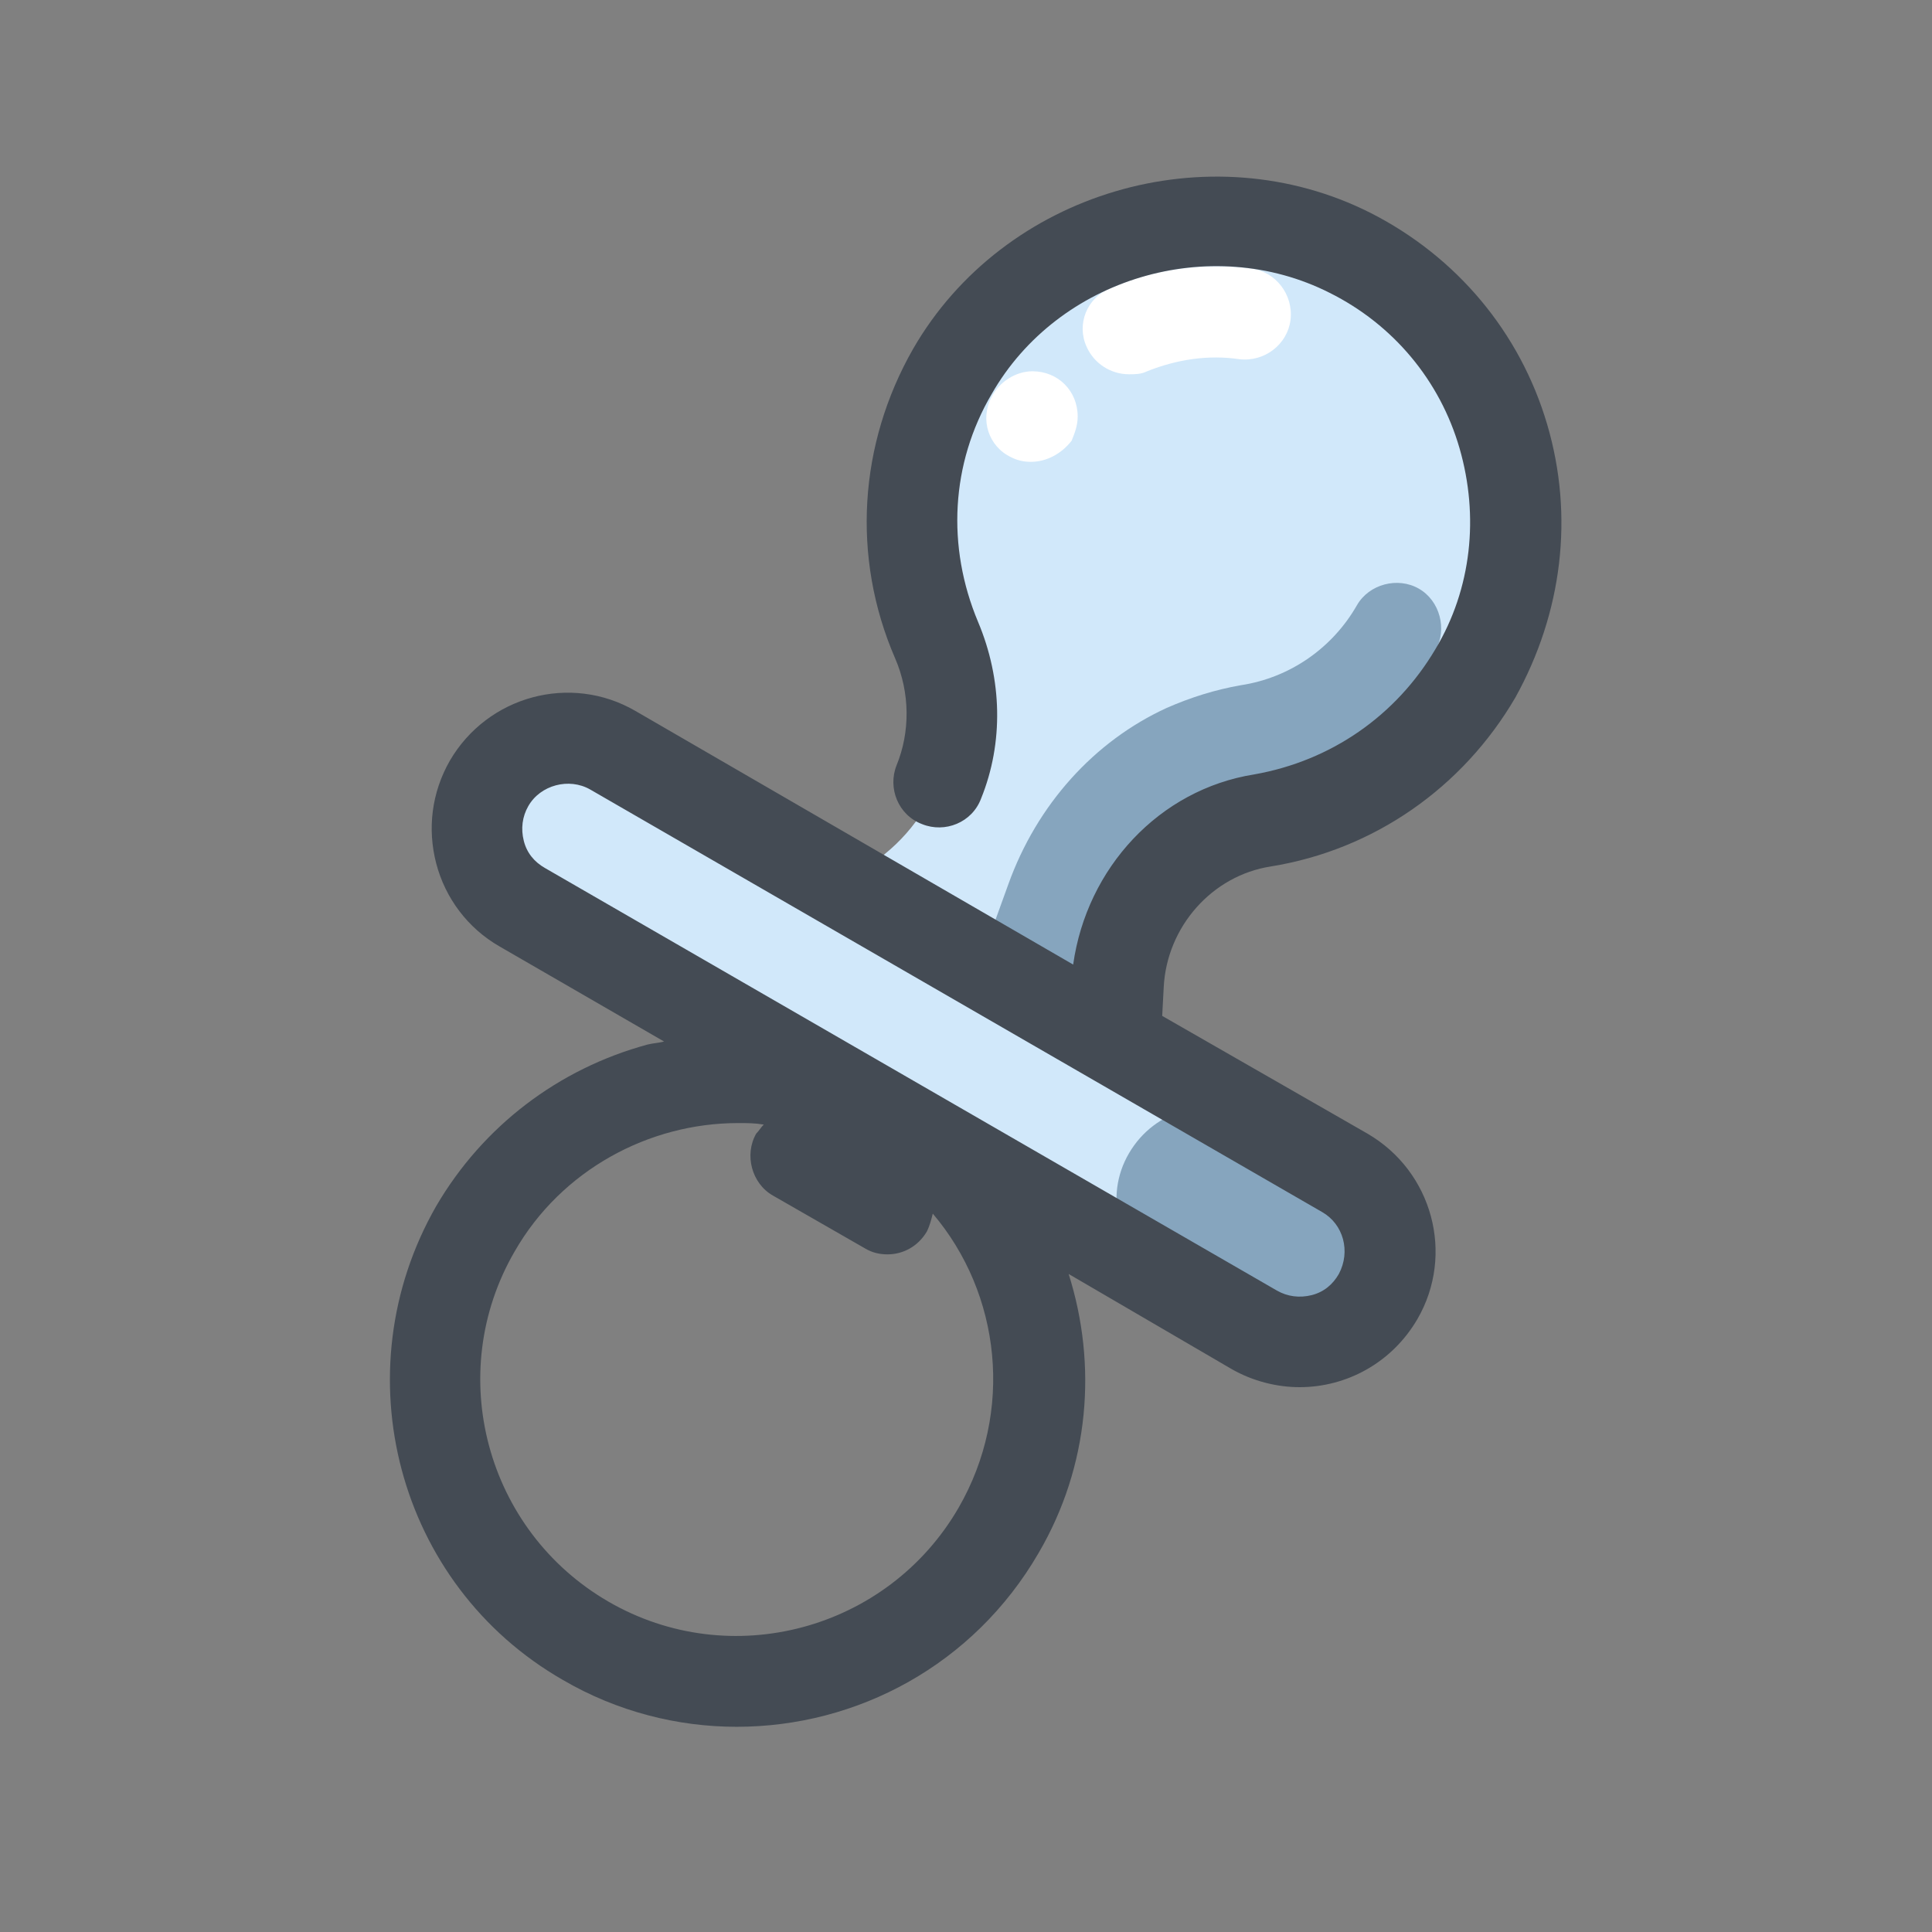 <svg width="47" height="47" viewBox="0 0 47 47" fill="none" xmlns="http://www.w3.org/2000/svg">
<rect x="0" y="0" width="47" height="47" fill="#808080" stroke="none"/>
<path d="M35.911 16.376C38.004 12.741 36.645 8.078 32.863 6.168C29.412 4.406 25.116 5.691 23.169 9.069C21.958 11.162 21.921 13.549 22.766 15.605C23.537 17.441 23.059 19.534 21.517 20.782L21.48 20.819L27.209 24.124V23.977C27.319 21.994 28.751 20.342 30.734 20.011C32.827 19.607 34.736 18.359 35.911 16.376Z" fill="#D1E8FA"/>
<path d="M27.466 9.105C27.025 9.105 26.621 8.848 26.438 8.444C26.18 7.894 26.438 7.233 27.025 7.012C28.09 6.535 29.302 6.388 30.44 6.535C31.027 6.608 31.468 7.159 31.395 7.783C31.321 8.371 30.77 8.812 30.146 8.738C29.412 8.628 28.641 8.738 27.906 9.032C27.759 9.105 27.613 9.105 27.466 9.105ZM25.079 11.235C24.895 11.235 24.748 11.198 24.602 11.125C24.051 10.868 23.83 10.207 24.124 9.656C24.308 9.289 24.712 9.032 25.116 9.032C25.74 9.032 26.217 9.509 26.217 10.133C26.217 10.354 26.144 10.537 26.07 10.721C25.813 11.051 25.446 11.235 25.079 11.235Z" fill="white"/>
<path d="M24.932 24.711C24.822 24.711 24.675 24.675 24.565 24.638C23.977 24.418 23.684 23.793 23.904 23.242L24.528 21.517C25.226 19.571 26.621 18.029 28.384 17.221C28.971 16.964 29.559 16.78 30.183 16.67C31.395 16.486 32.423 15.752 33.01 14.724C33.304 14.21 34.002 14.026 34.516 14.32C35.03 14.614 35.213 15.311 34.92 15.825C33.965 17.441 32.386 18.543 30.513 18.873C30.073 18.946 29.669 19.057 29.265 19.24C28.053 19.791 27.062 20.892 26.584 22.251L25.96 23.977C25.813 24.454 25.373 24.711 24.932 24.711Z" fill="#86A5BE"/>
<path d="M30.513 32.35L12.705 22.069C11.64 21.445 11.273 20.123 11.897 19.058C12.521 17.993 13.843 17.626 14.908 18.25L19.534 20.93L32.717 28.531C33.781 29.155 34.148 30.477 33.524 31.542C32.9 32.607 31.541 32.938 30.513 32.35Z" fill="#D1E8FA"/>
<path d="M32.606 28.494L30.477 27.246C29.412 26.622 28.09 26.989 27.466 28.054C26.842 29.119 27.209 30.441 28.274 31.065L30.513 32.35C31.578 32.974 32.974 32.57 33.561 31.469C34.112 30.404 33.671 29.082 32.606 28.494Z" fill="#86A5BE"/>
<path d="M37.637 10.32C36.976 8.08 35.434 6.244 33.341 5.179C29.412 3.196 24.418 4.665 22.215 8.484C20.893 10.797 20.709 13.551 21.774 16.011C22.142 16.856 22.142 17.811 21.811 18.618C21.591 19.169 21.848 19.83 22.435 20.05C22.986 20.271 23.647 20.014 23.867 19.426C24.418 18.067 24.381 16.525 23.794 15.13C23.023 13.294 23.133 11.275 24.124 9.586C25.74 6.758 29.448 5.657 32.349 7.125C33.892 7.896 35.03 9.255 35.507 10.907C35.984 12.56 35.801 14.322 34.92 15.791C33.965 17.407 32.386 18.508 30.513 18.839C28.2 19.206 26.438 21.115 26.107 23.465L15.459 17.296C13.88 16.378 11.86 16.929 10.942 18.508C10.502 19.279 10.392 20.16 10.612 21.005C10.832 21.85 11.383 22.584 12.154 23.025L16.156 25.338C16.009 25.375 15.899 25.375 15.752 25.411C13.586 25.999 11.75 27.394 10.612 29.34C8.298 33.379 9.657 38.557 13.696 40.87C15.018 41.641 16.487 42.008 17.919 42.008C20.856 42.008 23.684 40.503 25.263 37.785C26.511 35.656 26.695 33.196 25.997 30.992L29.963 33.306C30.477 33.6 31.064 33.746 31.615 33.746C32.753 33.746 33.855 33.159 34.479 32.094C35.397 30.515 34.846 28.496 33.267 27.578L28.273 24.714L28.31 24.016C28.384 22.547 29.485 21.299 30.917 21.078C33.414 20.675 35.581 19.169 36.866 16.966C38.004 14.91 38.298 12.56 37.637 10.32ZM23.317 36.684C21.591 39.658 17.772 40.686 14.798 38.961C11.823 37.235 10.795 33.416 12.521 30.442C13.659 28.459 15.789 27.321 17.956 27.321C18.176 27.321 18.359 27.321 18.58 27.357C18.506 27.431 18.47 27.504 18.396 27.578C18.102 28.092 18.286 28.789 18.8 29.083L21.04 30.368C21.224 30.479 21.407 30.515 21.591 30.515C21.958 30.515 22.325 30.332 22.545 29.964C22.619 29.817 22.655 29.671 22.692 29.524C24.345 31.47 24.675 34.334 23.317 36.684ZM32.57 30.992C32.423 31.25 32.202 31.433 31.909 31.507C31.615 31.58 31.321 31.543 31.064 31.396L13.255 21.115C12.998 20.968 12.815 20.748 12.742 20.454C12.668 20.16 12.705 19.867 12.852 19.61C13.145 19.096 13.843 18.912 14.357 19.206L32.166 29.487C32.68 29.781 32.863 30.442 32.57 30.992Z" fill="#444B54"/>
</svg>
